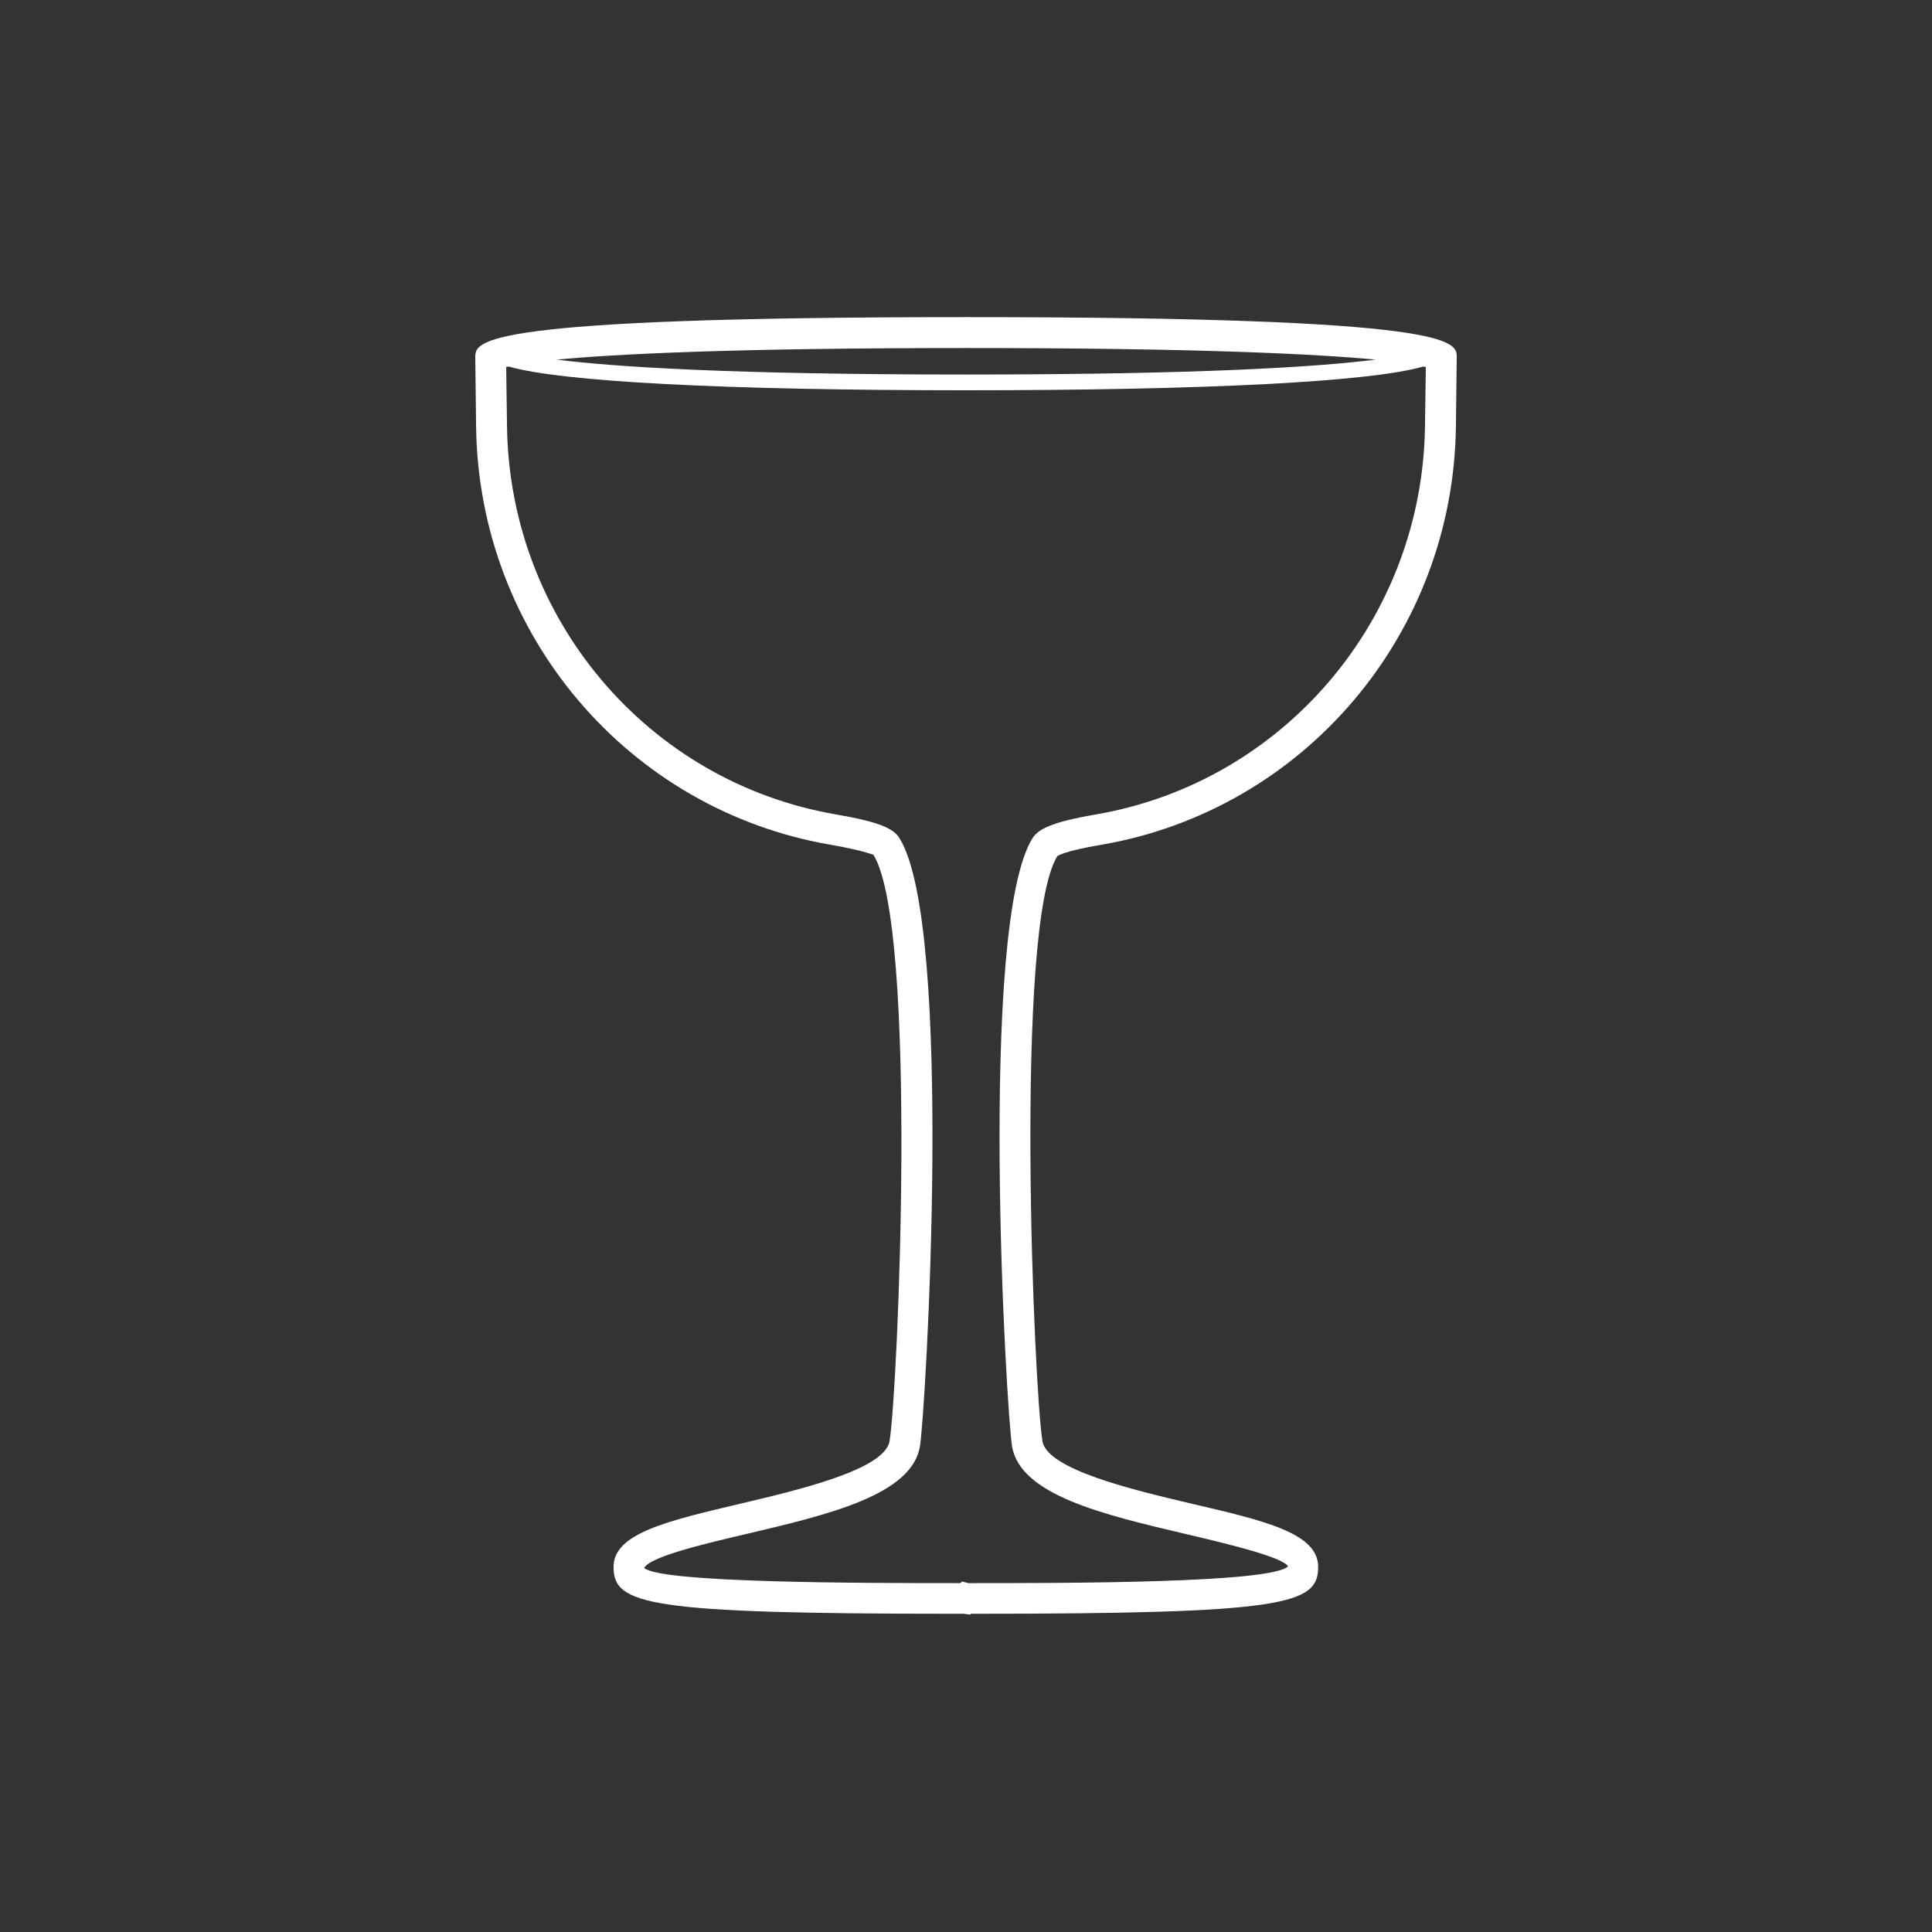 <?xml version="1.0" encoding="utf-8"?>
<!-- Generator: Adobe Illustrator 19.0.0, SVG Export Plug-In . SVG Version: 6.00 Build 0)  -->
<svg version="1.1" id="Layer_1" xmlns="http://www.w3.org/2000/svg" xmlns:xlink="http://www.w3.org/1999/xlink" x="0px" y="0px"
	 viewBox="44 47 700 700" style="enable-background:new 44 47 700 700;" xml:space="preserve">
<rect x="44" y="47" width="700" height="700" fill="#333333" stroke="none"/>
<style type="text/css">
	.st0{fill:#FFFFFF;}
</style>
<g>
	<path class="st0" d="M394.1,161.9L394.1,161.9c-177.9,0-177.9,8.7-177.9,14.6l0.3,25c0.9,75.2,55,139,128.6,151.6
		c13.2,2.3,15.6,3.9,15.3,3.5c16.3,26,8.9,194.9,5.9,212.6c-1.8,10.3-33.2,17.7-54,22.6c-26.7,6.3-46,10.8-46,22.9
		c0,13.7,11.6,17,124.3,17c0.8,0,1.6,0,2.5,0l2.4,0.3l0.3-0.3c114.1,0,125.8-3.3,125.8-17c0-12.2-19.3-16.7-45.9-22.9
		c-20.8-4.9-52.2-12.3-54-22.6c-3-17.7-10.4-186.6,5.4-212c0.2-0.2,2.8-1.9,15.8-4.1c73.6-12.6,127.7-76.4,128.6-151.6l0.3-25.1
		C571.8,170.7,571.8,161.9,394.1,161.9L394.1,161.9z M394.1,173.1c84.9,0,127.2,2.2,148.3,4.2c-20.6,2.6-62.7,5.4-148.4,5.4
		c-85.6,0-127.7-2.8-148.3-5.4C266.7,175.3,309,173.1,394.1,173.1L394.1,173.1z M560.3,201.4c-0.9,69.8-51.1,129-119.3,140.7
		c-16.3,2.8-20.9,5.4-22.9,8.6c-19.8,31.6-9.5,208-7.4,220.4c3,17.6,33.2,24.7,62.5,31.6c14,3.3,35.3,8.3,37.5,11.8
		c-5.9,6.1-79.7,6.1-115.9,6.1l-2.2-0.6l-0.7,0.6c-36.6,0-108.7-0.1-114.5-5.5c2.1-4.2,23.3-9.1,37.4-12.4
		c29.2-6.9,59.5-14,62.5-31.6c2.1-12.5,12.4-188.8-7.4-220.4c-2-3.3-6.6-5.8-22.9-8.6c-68.3-11.7-118.4-70.9-119.3-140.7l-0.3-21.4
		c0.2-0.1,0.6-0.1,0.9-0.2c19.1,5.5,77.7,8.6,165.7,8.6c88,0,146.6-3.1,165.7-8.6c0.3,0.1,0.7,0.1,0.9,0.2L560.3,201.4z"/>
</g>
</svg>
